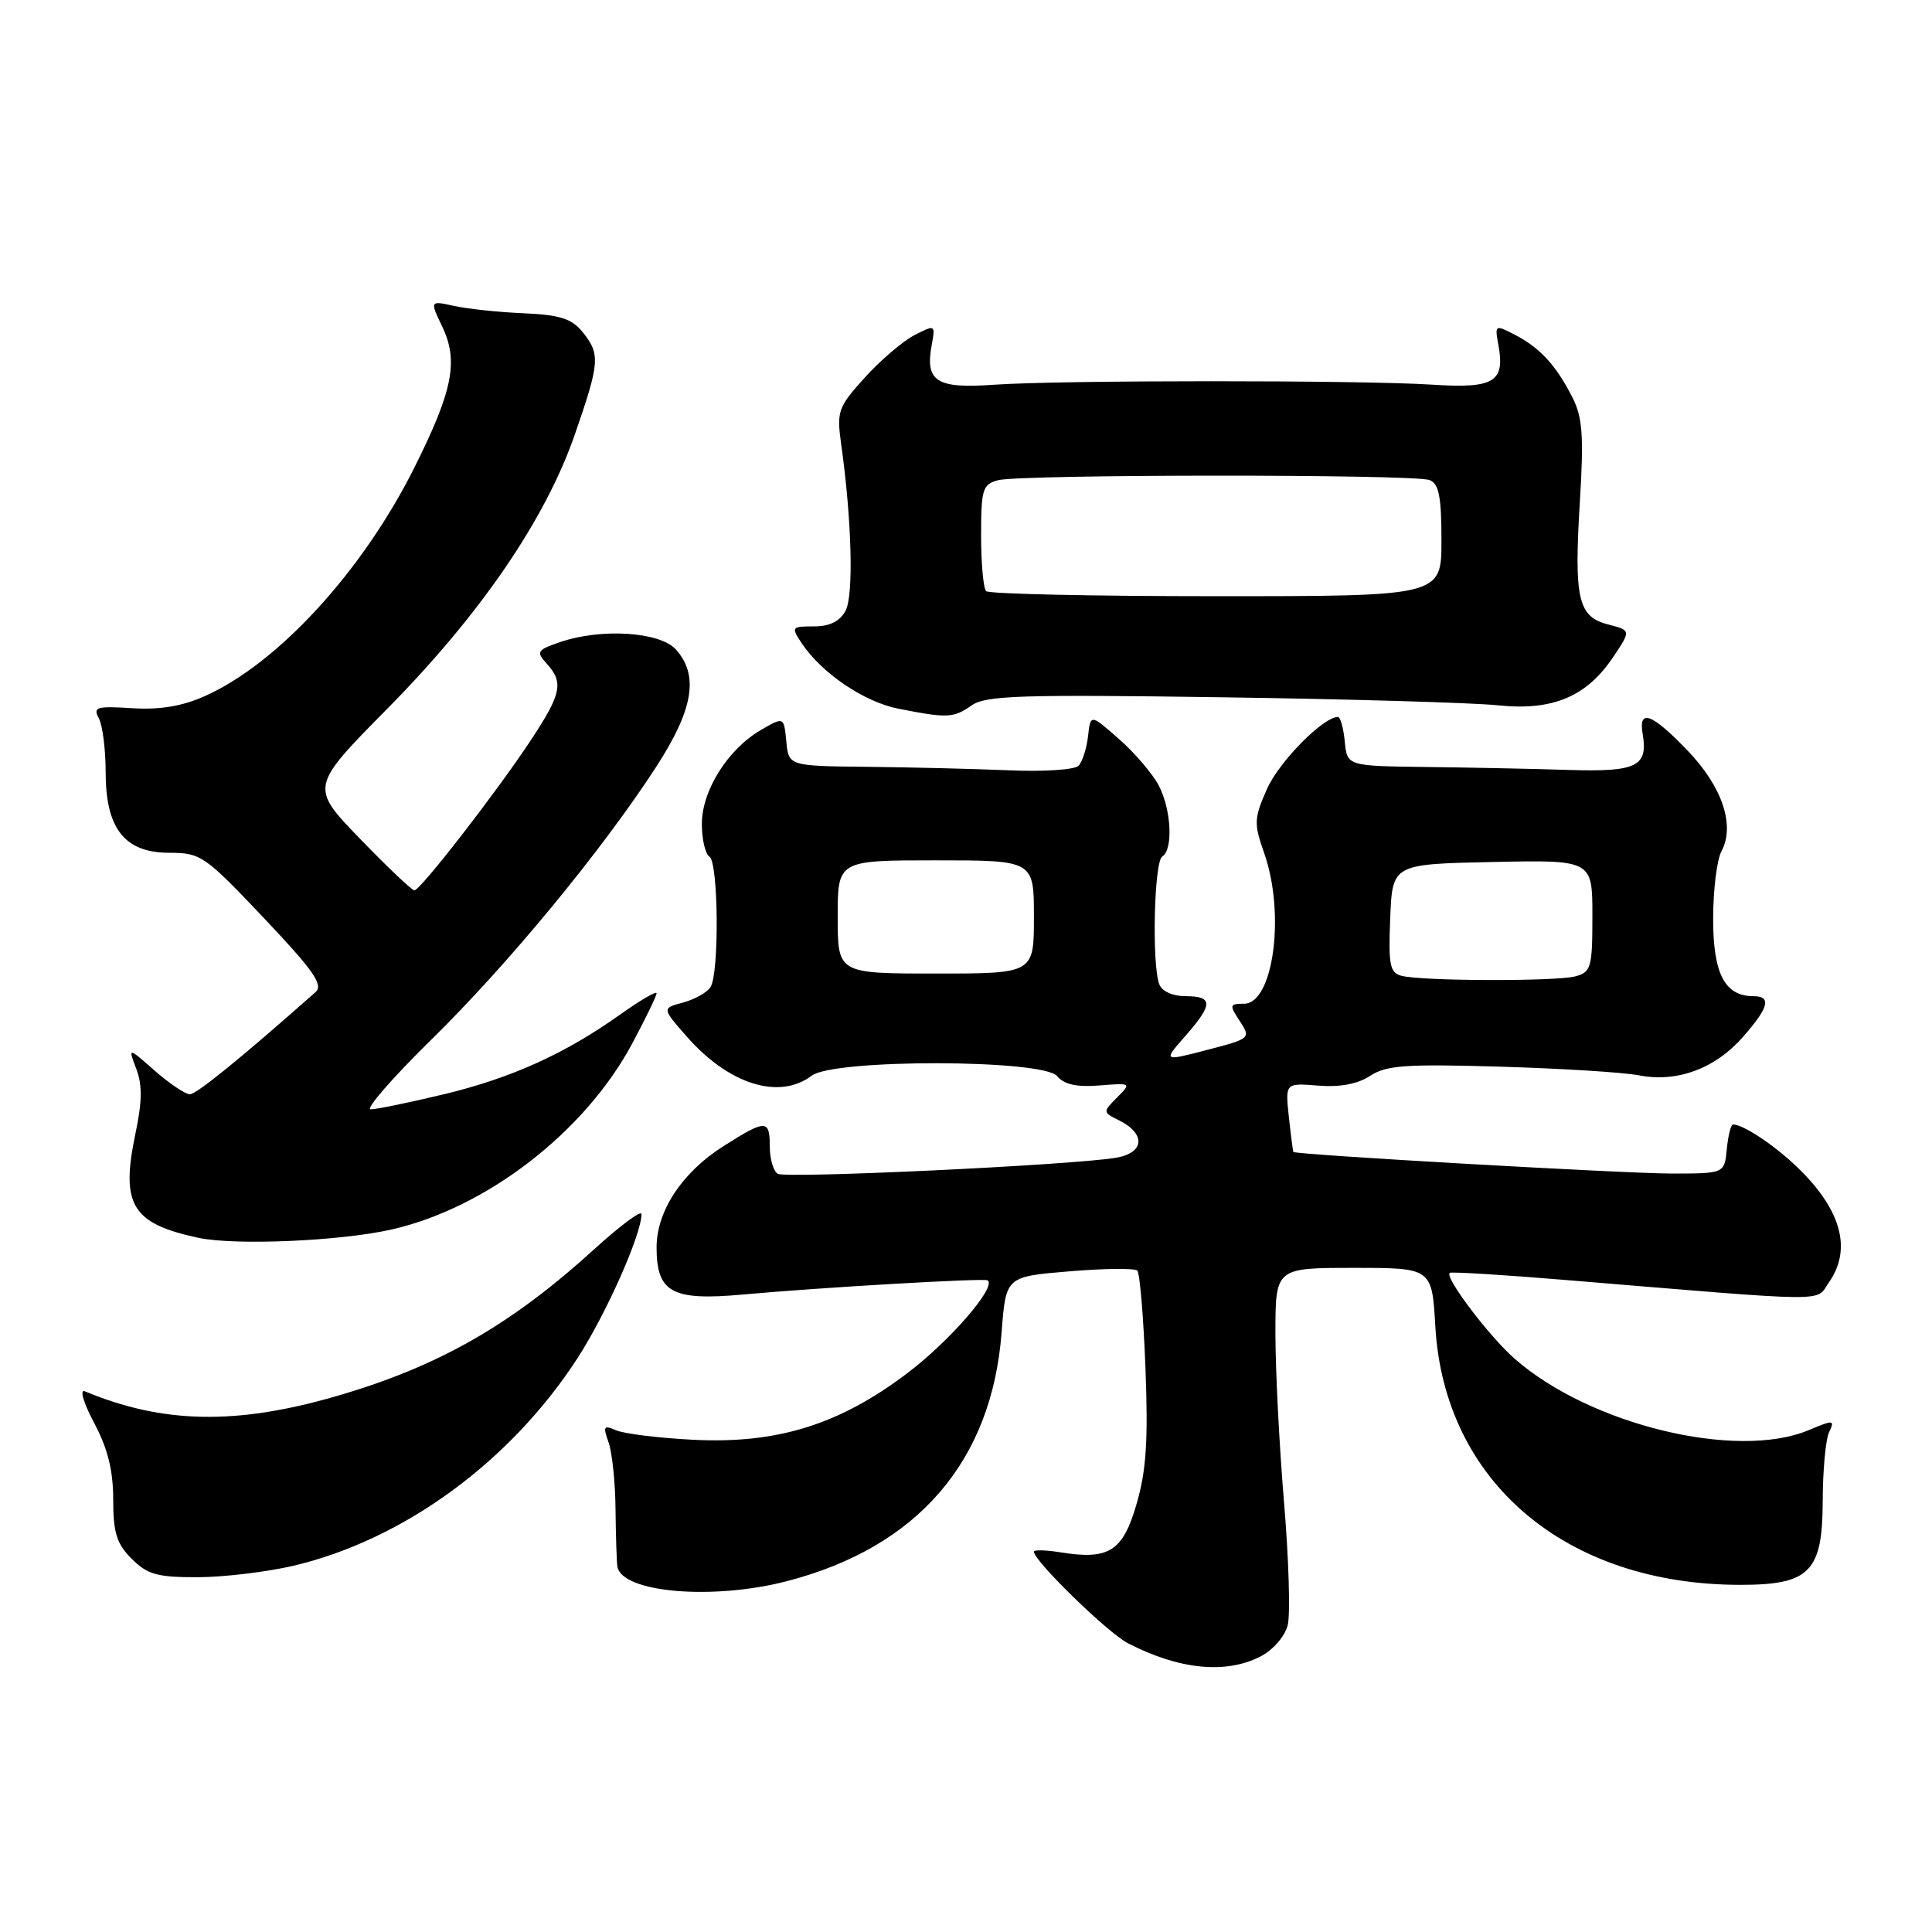 <?xml version="1.0" encoding="UTF-8" standalone="no"?>
<!DOCTYPE svg PUBLIC "-//W3C//DTD SVG 1.1//EN" "http://www.w3.org/Graphics/SVG/1.1/DTD/svg11.dtd" >
<svg xmlns="http://www.w3.org/2000/svg" xmlns:xlink="http://www.w3.org/1999/xlink" version="1.1" viewBox="0 0 256 256">
 <g >
 <path fill="currentColor"
d=" M 167.04 219.48 C 168.69 218.63 170.26 216.82 170.63 215.34 C 170.99 213.89 170.77 206.57 170.14 199.05 C 169.51 191.54 169.00 181.48 169.00 176.70 C 169.00 168.00 169.00 168.00 179.37 168.00 C 189.74 168.00 189.74 168.00 190.19 175.77 C 191.38 196.35 207.49 210.00 230.60 210.00 C 239.82 210.00 241.50 208.28 241.52 198.84 C 241.53 194.80 241.91 190.72 242.37 189.76 C 243.15 188.13 242.97 188.11 239.64 189.51 C 230.08 193.50 210.65 188.78 200.70 180.04 C 197.29 177.04 191.37 169.22 192.10 168.66 C 192.32 168.50 199.25 168.92 207.50 169.61 C 243.41 172.58 240.50 172.55 242.35 169.91 C 245.48 165.44 243.93 160.09 237.84 154.37 C 234.82 151.54 230.94 149.00 229.63 149.00 C 229.35 149.00 228.99 150.46 228.81 152.25 C 228.50 155.50 228.50 155.50 221.50 155.50 C 215.34 155.50 171.69 153.01 171.38 152.64 C 171.32 152.56 171.05 150.47 170.78 148.00 C 170.30 143.50 170.30 143.50 174.67 143.85 C 177.55 144.08 179.90 143.64 181.56 142.55 C 183.70 141.15 186.30 140.97 198.79 141.34 C 206.88 141.58 215.16 142.09 217.18 142.49 C 222.21 143.47 227.27 141.60 230.95 137.40 C 234.39 133.49 234.77 132.00 232.33 132.00 C 228.55 132.00 227.00 129.02 227.00 121.78 C 227.00 117.98 227.49 113.95 228.09 112.83 C 229.94 109.38 228.23 104.27 223.62 99.46 C 218.88 94.52 217.08 93.85 217.66 97.25 C 218.40 101.56 216.86 102.31 207.85 102.02 C 203.26 101.87 194.78 101.70 189.00 101.63 C 178.50 101.50 178.50 101.50 178.19 98.25 C 178.01 96.46 177.61 95.00 177.28 95.00 C 175.33 95.00 169.48 100.93 167.89 104.53 C 166.16 108.43 166.13 109.11 167.50 113.01 C 170.34 121.04 168.74 133.00 164.84 133.00 C 162.91 133.00 162.87 133.16 164.28 135.30 C 165.76 137.57 165.71 137.62 159.95 139.12 C 154.11 140.64 154.11 140.64 157.05 137.29 C 160.75 133.08 160.76 132.00 157.11 132.00 C 155.39 132.00 153.97 131.36 153.61 130.42 C 152.61 127.81 152.92 114.17 154.00 113.50 C 155.47 112.59 155.22 107.32 153.55 104.10 C 152.75 102.56 150.39 99.79 148.30 97.95 C 144.50 94.60 144.50 94.60 144.17 97.55 C 143.99 99.17 143.42 100.93 142.91 101.47 C 142.39 102.00 138.26 102.27 133.73 102.07 C 129.21 101.88 120.78 101.67 115.00 101.61 C 104.50 101.50 104.50 101.50 104.19 98.23 C 103.87 94.96 103.87 94.96 100.82 96.73 C 96.45 99.27 93.00 104.75 93.00 109.17 C 93.00 111.21 93.45 113.16 94.00 113.50 C 95.20 114.24 95.32 128.94 94.15 130.79 C 93.70 131.50 92.06 132.42 90.52 132.84 C 87.70 133.59 87.70 133.59 91.00 137.35 C 96.57 143.70 103.25 145.79 107.56 142.53 C 110.51 140.30 138.21 140.35 140.07 142.59 C 141.00 143.70 142.66 144.07 145.67 143.83 C 149.91 143.49 149.93 143.51 148.02 145.42 C 146.11 147.34 146.11 147.37 148.28 148.45 C 151.89 150.25 151.65 152.80 147.81 153.42 C 141.68 154.41 104.10 156.18 103.05 155.53 C 102.47 155.17 102.00 153.56 102.00 151.94 C 102.00 148.30 101.51 148.29 95.85 151.88 C 90.38 155.35 87.00 160.47 87.00 165.30 C 87.00 171.27 89.05 172.39 98.45 171.53 C 108.80 170.59 130.39 169.34 130.86 169.65 C 132.11 170.48 125.85 177.71 120.19 181.98 C 111.16 188.81 102.89 191.36 91.73 190.77 C 87.21 190.54 82.66 189.97 81.63 189.52 C 80.00 188.80 79.88 188.99 80.63 191.10 C 81.11 192.42 81.53 196.43 81.56 200.00 C 81.60 203.57 81.71 206.99 81.81 207.59 C 82.41 211.04 94.47 212.07 104.32 209.50 C 121.62 205.00 131.43 193.60 132.72 176.52 C 133.28 169.16 133.28 169.16 141.68 168.46 C 146.31 168.07 150.36 168.03 150.70 168.36 C 151.03 168.70 151.52 174.52 151.78 181.29 C 152.15 190.88 151.89 194.87 150.60 199.29 C 148.78 205.58 146.93 206.74 140.45 205.68 C 138.55 205.38 137.00 205.34 137.00 205.61 C 137.00 206.83 146.77 216.35 149.46 217.74 C 156.24 221.24 162.44 221.86 167.04 219.48 Z  M 38.89 207.47 C 53.47 204.03 67.60 193.71 76.50 180.00 C 80.30 174.14 85.00 163.57 85.00 160.88 C 85.00 160.30 82.19 162.39 78.75 165.52 C 67.59 175.67 57.98 181.13 44.38 185.05 C 31.23 188.84 21.50 188.64 11.23 184.35 C 10.52 184.06 11.08 185.92 12.48 188.56 C 14.28 191.94 15.00 194.85 15.00 198.69 C 15.00 203.09 15.45 204.55 17.45 206.55 C 19.55 208.64 20.84 209.00 26.20 208.99 C 29.67 208.98 35.37 208.29 38.89 207.47 Z  M 51.82 162.93 C 64.43 160.10 77.53 149.98 83.79 138.24 C 85.56 134.93 87.00 131.95 87.00 131.61 C 87.00 131.28 84.86 132.52 82.25 134.38 C 74.88 139.63 67.76 142.85 58.76 145.01 C 54.22 146.10 49.88 146.99 49.12 146.99 C 48.36 147.00 51.98 142.84 57.16 137.75 C 67.31 127.80 79.79 112.66 86.95 101.61 C 91.88 94.01 92.64 89.47 89.55 86.05 C 87.41 83.69 79.55 83.21 74.10 85.12 C 71.16 86.14 71.02 86.37 72.45 87.94 C 74.72 90.46 74.41 91.93 70.25 98.21 C 65.69 105.10 55.72 117.94 54.91 117.98 C 54.59 117.99 51.35 114.91 47.70 111.14 C 41.08 104.28 41.08 104.28 51.34 93.89 C 63.65 81.42 72.22 68.89 76.13 57.68 C 79.48 48.03 79.57 46.93 77.20 44.00 C 75.76 42.22 74.20 41.72 69.40 41.51 C 66.10 41.37 61.95 40.93 60.18 40.54 C 56.95 39.83 56.95 39.83 58.61 43.30 C 60.78 47.86 60.00 51.77 54.89 61.99 C 48.01 75.72 36.84 87.90 27.16 92.23 C 24.14 93.58 21.20 94.07 17.50 93.84 C 12.78 93.54 12.29 93.69 13.10 95.18 C 13.59 96.11 14.00 99.31 14.00 102.30 C 14.00 109.82 16.52 113.00 22.46 113.00 C 26.59 113.00 27.14 113.38 34.96 121.64 C 41.54 128.59 42.88 130.51 41.82 131.45 C 31.86 140.27 26.03 145.00 25.15 145.00 C 24.56 145.00 22.47 143.59 20.51 141.88 C 16.96 138.75 16.96 138.75 18.06 141.63 C 18.87 143.75 18.84 145.99 17.95 150.19 C 15.96 159.65 17.46 162.13 26.30 164.02 C 31.15 165.05 44.99 164.46 51.82 162.93 Z  M 128.74 93.47 C 130.61 92.16 135.21 92.01 161.71 92.39 C 178.64 92.63 195.20 93.11 198.50 93.46 C 205.75 94.21 210.25 92.32 213.79 87.01 C 216.12 83.53 216.12 83.53 213.07 82.74 C 209.08 81.71 208.55 79.35 209.35 66.30 C 209.87 57.78 209.69 55.30 208.37 52.69 C 206.22 48.44 204.07 46.09 200.77 44.38 C 198.09 42.99 198.05 43.01 198.55 45.74 C 199.44 50.62 197.97 51.50 189.80 50.97 C 180.29 50.36 140.44 50.36 131.70 50.98 C 124.08 51.52 122.57 50.56 123.45 45.74 C 123.95 43.00 123.93 42.99 121.15 44.42 C 119.61 45.22 116.65 47.75 114.58 50.04 C 111.04 53.96 110.85 54.49 111.46 58.86 C 112.87 68.92 113.13 78.89 112.04 80.93 C 111.28 82.34 109.94 83.00 107.84 83.00 C 104.88 83.00 104.81 83.09 106.23 85.23 C 108.87 89.20 114.51 93.02 119.06 93.91 C 125.57 95.19 126.34 95.15 128.74 93.47 Z  M 185.71 129.30 C 184.16 128.90 183.96 127.86 184.21 121.67 C 184.50 114.50 184.50 114.50 197.75 114.22 C 211.00 113.94 211.00 113.94 211.00 121.35 C 211.00 128.20 210.83 128.81 208.75 129.37 C 206.18 130.06 188.42 130.01 185.71 129.30 Z  M 111.00 121.50 C 111.00 114.00 111.00 114.00 124.00 114.00 C 137.00 114.00 137.00 114.00 137.00 121.50 C 137.00 129.00 137.00 129.00 124.00 129.00 C 111.00 129.00 111.00 129.00 111.00 121.50 Z  M 130.67 78.33 C 130.30 77.97 130.00 74.64 130.00 70.95 C 130.00 64.83 130.20 64.18 132.25 63.63 C 135.20 62.84 187.36 62.82 189.42 63.61 C 190.66 64.08 191.00 65.79 191.00 71.61 C 191.00 79.00 191.00 79.00 161.17 79.00 C 144.76 79.00 131.03 78.70 130.67 78.33 Z "/>
</g>
</svg>